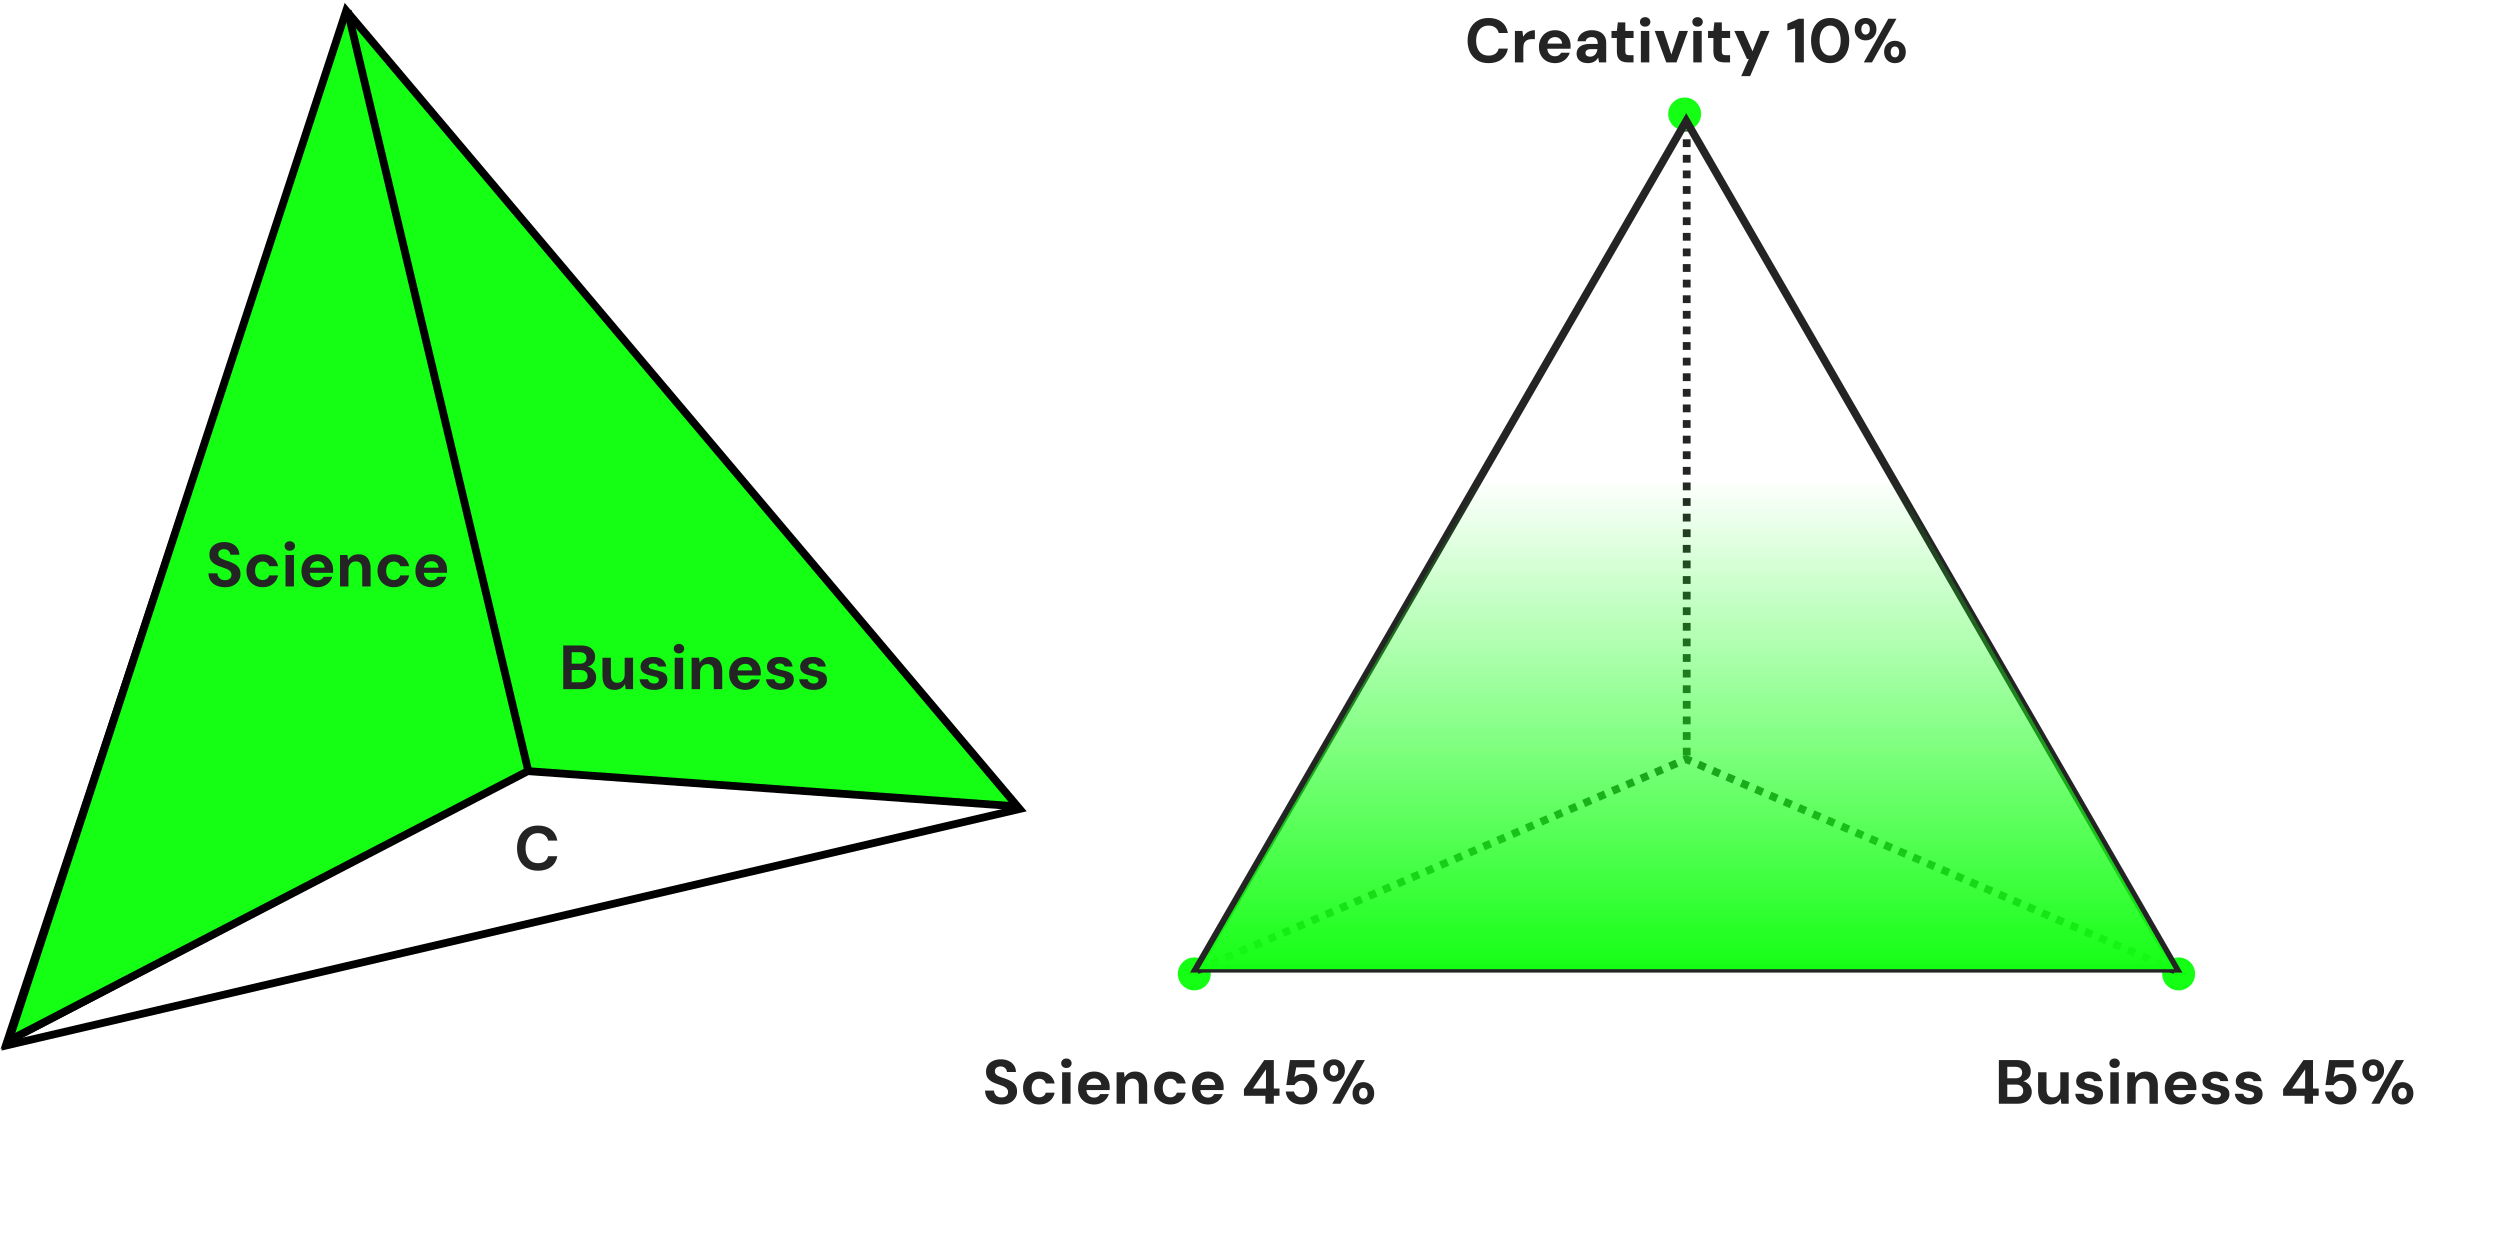<svg width="641" height="321" viewBox="0 0 641 321" fill="none" xmlns="http://www.w3.org/2000/svg">
<path d="M432.472 193.713V32.585" stroke="#242424" stroke-width="2" stroke-dasharray="2 2"/>
<circle cx="558.608" cy="249.707" r="4.222" fill="#14FF14"/>
<circle cx="306.222" cy="249.707" r="4.222" fill="#14FF14"/>
<path d="M306.91 248.794L432.348 194.652L557.664 248.794" stroke="#242424" stroke-width="2" stroke-dasharray="2 2"/>
<circle cx="431.945" cy="29.222" r="4.222" fill="#14FF14"/>
<path d="M381.682 16.192C380.562 16.192 379.596 15.952 378.786 15.472C377.986 14.981 377.367 14.304 376.93 13.44C376.503 12.565 376.29 11.557 376.29 10.416C376.29 9.275 376.503 8.267 376.93 7.392C377.367 6.517 377.986 5.835 378.786 5.344C379.596 4.853 380.562 4.608 381.682 4.608C383.036 4.608 384.146 4.944 385.01 5.616C385.874 6.288 386.412 7.237 386.626 8.464H384.274C384.135 7.867 383.842 7.403 383.394 7.072C382.956 6.731 382.38 6.56 381.666 6.56C381.004 6.56 380.434 6.72 379.954 7.04C379.484 7.349 379.122 7.792 378.866 8.368C378.61 8.933 378.482 9.616 378.482 10.416C378.482 11.205 378.61 11.888 378.866 12.464C379.122 13.04 379.484 13.483 379.954 13.792C380.434 14.101 381.004 14.256 381.666 14.256C382.38 14.256 382.956 14.101 383.394 13.792C383.831 13.472 384.119 13.029 384.258 12.464H386.626C386.412 13.627 385.874 14.539 385.01 15.2C384.146 15.861 383.036 16.192 381.682 16.192ZM388.422 16V7.936H390.342L390.55 9.424C390.742 9.072 390.982 8.773 391.27 8.528C391.569 8.283 391.905 8.091 392.278 7.952C392.662 7.813 393.084 7.744 393.542 7.744V10.032H392.806C392.486 10.032 392.188 10.069 391.91 10.144C391.644 10.219 391.409 10.341 391.206 10.512C391.004 10.672 390.849 10.896 390.742 11.184C390.636 11.472 390.582 11.835 390.582 12.272V16H388.422ZM398.716 16.192C397.905 16.192 397.185 16.021 396.556 15.68C395.937 15.328 395.452 14.843 395.1 14.224C394.759 13.595 394.588 12.869 394.588 12.048C394.588 11.205 394.759 10.464 395.1 9.824C395.452 9.173 395.937 8.667 396.556 8.304C397.175 7.931 397.895 7.744 398.716 7.744C399.516 7.744 400.215 7.92 400.812 8.272C401.409 8.624 401.873 9.099 402.204 9.696C402.535 10.293 402.7 10.971 402.7 11.728C402.7 11.835 402.7 11.957 402.7 12.096C402.7 12.224 402.689 12.357 402.668 12.496H396.124V11.184H400.524C400.492 10.661 400.305 10.251 399.964 9.952C399.633 9.653 399.217 9.504 398.716 9.504C398.353 9.504 398.017 9.589 397.708 9.76C397.399 9.92 397.153 10.171 396.972 10.512C396.801 10.853 396.716 11.285 396.716 11.808V12.272C396.716 12.709 396.796 13.093 396.956 13.424C397.127 13.744 397.361 13.995 397.66 14.176C397.959 14.347 398.305 14.432 398.7 14.432C399.095 14.432 399.42 14.347 399.676 14.176C399.943 14.005 400.14 13.787 400.268 13.52H402.476C402.327 14.021 402.076 14.475 401.724 14.88C401.372 15.285 400.94 15.605 400.428 15.84C399.916 16.075 399.345 16.192 398.716 16.192ZM407.189 16.192C406.517 16.192 405.962 16.085 405.525 15.872C405.088 15.648 404.762 15.355 404.549 14.992C404.346 14.619 404.245 14.208 404.245 13.76C404.245 13.269 404.368 12.837 404.613 12.464C404.869 12.091 405.248 11.797 405.749 11.584C406.261 11.371 406.901 11.264 407.669 11.264H409.669C409.669 10.869 409.616 10.544 409.509 10.288C409.402 10.021 409.237 9.824 409.013 9.696C408.789 9.568 408.49 9.504 408.117 9.504C407.712 9.504 407.365 9.595 407.077 9.776C406.8 9.947 406.629 10.213 406.565 10.576H404.469C404.522 10 404.709 9.504 405.029 9.088C405.36 8.661 405.792 8.331 406.325 8.096C406.869 7.861 407.472 7.744 408.133 7.744C408.89 7.744 409.546 7.872 410.101 8.128C410.656 8.384 411.082 8.752 411.381 9.232C411.68 9.712 411.829 10.304 411.829 11.008V16H410.005L409.765 14.768C409.648 14.981 409.509 15.173 409.349 15.344C409.189 15.515 409.002 15.664 408.789 15.792C408.576 15.92 408.336 16.016 408.069 16.08C407.802 16.155 407.509 16.192 407.189 16.192ZM407.701 14.528C407.978 14.528 408.224 14.48 408.437 14.384C408.661 14.277 408.853 14.139 409.013 13.968C409.173 13.787 409.296 13.584 409.381 13.36C409.477 13.125 409.541 12.875 409.573 12.608V12.592H407.925C407.594 12.592 407.322 12.635 407.109 12.72C406.906 12.795 406.757 12.907 406.661 13.056C406.565 13.205 406.517 13.376 406.517 13.568C406.517 13.781 406.565 13.957 406.661 14.096C406.757 14.235 406.896 14.341 407.077 14.416C407.258 14.491 407.466 14.528 407.701 14.528ZM417.382 16C416.817 16 416.321 15.915 415.894 15.744C415.478 15.563 415.153 15.269 414.918 14.864C414.684 14.448 414.566 13.883 414.566 13.168V9.744H413.19V7.936H414.566L414.806 5.744H416.726V7.936H418.854V9.744H416.726V13.2C416.726 13.563 416.806 13.813 416.966 13.952C417.126 14.091 417.398 14.16 417.782 14.16H418.838V16H417.382ZM420.72 16V7.936H422.88V16H420.72ZM421.808 6.832C421.424 6.832 421.104 6.72 420.848 6.496C420.603 6.261 420.48 5.968 420.48 5.616C420.48 5.264 420.603 4.976 420.848 4.752C421.104 4.517 421.424 4.4 421.808 4.4C422.203 4.4 422.523 4.517 422.768 4.752C423.024 4.976 423.152 5.264 423.152 5.616C423.152 5.968 423.024 6.261 422.768 6.496C422.523 6.72 422.203 6.832 421.808 6.832ZM427.223 16L424.263 7.936H426.535L428.535 13.968L430.535 7.936H432.791L429.847 16H427.223ZM434.158 16V7.936H436.318V16H434.158ZM435.246 6.832C434.862 6.832 434.542 6.72 434.286 6.496C434.04 6.261 433.918 5.968 433.918 5.616C433.918 5.264 434.04 4.976 434.286 4.752C434.542 4.517 434.862 4.4 435.246 4.4C435.64 4.4 435.96 4.517 436.206 4.752C436.462 4.976 436.59 5.264 436.59 5.616C436.59 5.968 436.462 6.261 436.206 6.496C435.96 6.72 435.64 6.832 435.246 6.832ZM442.132 16C441.567 16 441.071 15.915 440.644 15.744C440.228 15.563 439.903 15.269 439.668 14.864C439.434 14.448 439.316 13.883 439.316 13.168V9.744H437.94V7.936H439.316L439.556 5.744H441.476V7.936H443.604V9.744H441.476V13.2C441.476 13.563 441.556 13.813 441.716 13.952C441.876 14.091 442.148 14.16 442.532 14.16H443.588V16H442.132ZM446.446 19.52L448.398 15.104H447.918L444.686 7.936H447.038L449.342 13.136L451.422 7.936H453.71L448.734 19.52H446.446ZM460.268 16V7.28L458.284 7.808V6.08L461.196 4.8H462.508V16H460.268ZM469.248 16.192C468.235 16.192 467.36 15.947 466.624 15.456C465.888 14.965 465.323 14.288 464.928 13.424C464.544 12.549 464.352 11.541 464.352 10.4C464.352 9.259 464.544 8.256 464.928 7.392C465.323 6.517 465.883 5.835 466.608 5.344C467.344 4.853 468.224 4.608 469.248 4.608C470.272 4.608 471.147 4.853 471.872 5.344C472.608 5.835 473.168 6.517 473.552 7.392C473.947 8.256 474.144 9.259 474.144 10.4C474.144 11.541 473.947 12.549 473.552 13.424C473.168 14.288 472.608 14.965 471.872 15.456C471.147 15.947 470.272 16.192 469.248 16.192ZM469.248 14.256C469.782 14.256 470.251 14.101 470.656 13.792C471.062 13.472 471.376 13.024 471.6 12.448C471.835 11.872 471.952 11.189 471.952 10.4C471.952 9.6 471.835 8.917 471.6 8.352C471.376 7.776 471.062 7.333 470.656 7.024C470.251 6.715 469.782 6.56 469.248 6.56C468.715 6.56 468.246 6.715 467.84 7.024C467.435 7.333 467.115 7.776 466.88 8.352C466.656 8.917 466.544 9.6 466.544 10.4C466.544 11.189 466.656 11.872 466.88 12.448C467.115 13.024 467.435 13.472 467.84 13.792C468.246 14.101 468.715 14.256 469.248 14.256ZM477.874 16L484.162 4.8H486.258L479.97 16H477.874ZM485.874 16.192C485.351 16.192 484.877 16.08 484.45 15.856C484.034 15.621 483.703 15.291 483.458 14.864C483.213 14.427 483.09 13.915 483.09 13.328C483.09 12.731 483.213 12.219 483.458 11.792C483.703 11.365 484.034 11.04 484.45 10.816C484.877 10.581 485.351 10.464 485.874 10.464C486.397 10.464 486.866 10.581 487.282 10.816C487.698 11.04 488.029 11.365 488.274 11.792C488.519 12.219 488.642 12.731 488.642 13.328C488.642 13.915 488.519 14.427 488.274 14.864C488.029 15.291 487.698 15.621 487.282 15.856C486.866 16.08 486.397 16.192 485.874 16.192ZM485.858 14.704C486.071 14.704 486.258 14.651 486.418 14.544C486.578 14.437 486.706 14.283 486.802 14.08C486.898 13.877 486.946 13.627 486.946 13.328C486.946 13.019 486.898 12.763 486.802 12.56C486.717 12.347 486.589 12.187 486.418 12.08C486.258 11.973 486.071 11.92 485.858 11.92C485.655 11.92 485.469 11.973 485.298 12.08C485.138 12.187 485.01 12.347 484.914 12.56C484.818 12.763 484.77 13.019 484.77 13.328C484.77 13.627 484.818 13.877 484.914 14.08C485.01 14.283 485.138 14.437 485.298 14.544C485.469 14.651 485.655 14.704 485.858 14.704ZM478.338 10.352C477.826 10.352 477.357 10.235 476.93 10C476.514 9.765 476.178 9.435 475.922 9.008C475.677 8.581 475.554 8.075 475.554 7.488C475.554 6.88 475.677 6.368 475.922 5.952C476.178 5.525 476.514 5.195 476.93 4.96C477.357 4.725 477.831 4.608 478.354 4.608C478.877 4.608 479.341 4.725 479.746 4.96C480.162 5.195 480.493 5.525 480.738 5.952C480.994 6.368 481.122 6.88 481.122 7.488C481.122 8.075 480.994 8.581 480.738 9.008C480.493 9.435 480.162 9.765 479.746 10C479.33 10.235 478.861 10.352 478.338 10.352ZM478.338 8.864C478.541 8.864 478.722 8.811 478.882 8.704C479.053 8.597 479.186 8.443 479.282 8.24C479.378 8.037 479.426 7.787 479.426 7.488C479.426 7.168 479.378 6.907 479.282 6.704C479.186 6.501 479.053 6.347 478.882 6.24C478.722 6.133 478.541 6.08 478.338 6.08C478.135 6.08 477.949 6.133 477.778 6.24C477.618 6.347 477.49 6.507 477.394 6.72C477.298 6.923 477.25 7.179 477.25 7.488C477.25 7.787 477.298 8.037 477.394 8.24C477.49 8.443 477.618 8.597 477.778 8.704C477.949 8.811 478.135 8.864 478.338 8.864Z" fill="#242424"/>
<path d="M432.352 31L557.853 248.373H306.852L432.352 31Z" stroke="#242424" stroke-width="2"/>
<path d="M256.811 283.192C256 283.192 255.275 283.053 254.635 282.776C254.005 282.499 253.504 282.093 253.131 281.56C252.768 281.027 252.581 280.381 252.571 279.624H254.859C254.869 279.955 254.955 280.253 255.115 280.52C255.275 280.787 255.493 281 255.771 281.16C256.059 281.309 256.4 281.384 256.795 281.384C257.136 281.384 257.429 281.331 257.675 281.224C257.931 281.107 258.128 280.947 258.267 280.744C258.405 280.541 258.475 280.301 258.475 280.024C258.475 279.704 258.395 279.437 258.235 279.224C258.085 279.011 257.872 278.829 257.595 278.68C257.328 278.531 257.013 278.397 256.651 278.28C256.299 278.152 255.925 278.019 255.531 277.88C254.645 277.592 253.968 277.208 253.499 276.728C253.04 276.248 252.811 275.613 252.811 274.824C252.811 274.152 252.971 273.576 253.291 273.096C253.621 272.616 254.075 272.248 254.651 271.992C255.227 271.736 255.883 271.608 256.619 271.608C257.376 271.608 258.037 271.741 258.603 272.008C259.179 272.264 259.632 272.637 259.963 273.128C260.304 273.619 260.48 274.195 260.491 274.856H258.187C258.176 274.611 258.101 274.381 257.963 274.168C257.835 273.944 257.653 273.768 257.419 273.64C257.184 273.501 256.907 273.432 256.587 273.432C256.309 273.421 256.053 273.464 255.819 273.56C255.595 273.656 255.413 273.8 255.275 273.992C255.147 274.173 255.083 274.403 255.083 274.68C255.083 274.947 255.147 275.171 255.275 275.352C255.413 275.533 255.6 275.693 255.835 275.832C256.069 275.96 256.347 276.083 256.667 276.2C256.987 276.307 257.333 276.419 257.707 276.536C258.261 276.728 258.773 276.957 259.243 277.224C259.712 277.48 260.085 277.816 260.363 278.232C260.64 278.648 260.779 279.197 260.779 279.88C260.779 280.467 260.624 281.011 260.315 281.512C260.005 282.013 259.557 282.419 258.971 282.728C258.395 283.037 257.675 283.192 256.811 283.192ZM266.467 283.192C265.656 283.192 264.936 283.011 264.307 282.648C263.678 282.285 263.187 281.789 262.835 281.16C262.483 280.531 262.307 279.811 262.307 279C262.307 278.168 262.483 277.437 262.835 276.808C263.187 276.168 263.678 275.667 264.307 275.304C264.936 274.931 265.656 274.744 266.467 274.744C267.502 274.744 268.371 275.016 269.075 275.56C269.779 276.104 270.227 276.851 270.419 277.8H268.131C268.035 277.427 267.832 277.133 267.523 276.92C267.224 276.707 266.867 276.6 266.451 276.6C266.078 276.6 265.742 276.696 265.443 276.888C265.155 277.069 264.926 277.341 264.755 277.704C264.595 278.056 264.515 278.477 264.515 278.968C264.515 279.341 264.563 279.677 264.659 279.976C264.755 280.264 264.888 280.515 265.059 280.728C265.23 280.931 265.432 281.085 265.667 281.192C265.912 281.299 266.174 281.352 266.451 281.352C266.728 281.352 266.979 281.304 267.203 281.208C267.438 281.112 267.635 280.979 267.795 280.808C267.955 280.627 268.067 280.408 268.131 280.152H270.419C270.227 281.08 269.774 281.821 269.059 282.376C268.355 282.92 267.491 283.192 266.467 283.192ZM272.33 283V274.936H274.49V283H272.33ZM273.418 273.832C273.034 273.832 272.714 273.72 272.458 273.496C272.212 273.261 272.09 272.968 272.09 272.616C272.09 272.264 272.212 271.976 272.458 271.752C272.714 271.517 273.034 271.4 273.418 271.4C273.812 271.4 274.132 271.517 274.378 271.752C274.634 271.976 274.762 272.264 274.762 272.616C274.762 272.968 274.634 273.261 274.378 273.496C274.132 273.72 273.812 273.832 273.418 273.832ZM280.544 283.192C279.734 283.192 279.014 283.021 278.384 282.68C277.766 282.328 277.28 281.843 276.928 281.224C276.587 280.595 276.416 279.869 276.416 279.048C276.416 278.205 276.587 277.464 276.928 276.824C277.28 276.173 277.766 275.667 278.384 275.304C279.003 274.931 279.723 274.744 280.544 274.744C281.344 274.744 282.043 274.92 282.64 275.272C283.238 275.624 283.702 276.099 284.032 276.696C284.363 277.293 284.528 277.971 284.528 278.728C284.528 278.835 284.528 278.957 284.528 279.096C284.528 279.224 284.518 279.357 284.496 279.496H277.952V278.184H282.352C282.32 277.661 282.134 277.251 281.792 276.952C281.462 276.653 281.046 276.504 280.544 276.504C280.182 276.504 279.846 276.589 279.536 276.76C279.227 276.92 278.982 277.171 278.8 277.512C278.63 277.853 278.544 278.285 278.544 278.808V279.272C278.544 279.709 278.624 280.093 278.784 280.424C278.955 280.744 279.19 280.995 279.488 281.176C279.787 281.347 280.134 281.432 280.528 281.432C280.923 281.432 281.248 281.347 281.504 281.176C281.771 281.005 281.968 280.787 282.096 280.52H284.304C284.155 281.021 283.904 281.475 283.552 281.88C283.2 282.285 282.768 282.605 282.256 282.84C281.744 283.075 281.174 283.192 280.544 283.192ZM286.297 283V274.936H288.201L288.361 276.248C288.607 275.8 288.953 275.437 289.401 275.16C289.86 274.883 290.404 274.744 291.033 274.744C291.705 274.744 292.271 274.883 292.729 275.16C293.188 275.437 293.535 275.843 293.769 276.376C294.015 276.909 294.137 277.565 294.137 278.344V283H291.993V278.552C291.993 277.912 291.855 277.421 291.577 277.08C291.311 276.739 290.895 276.568 290.329 276.568C289.967 276.568 289.641 276.653 289.353 276.824C289.076 276.995 288.857 277.24 288.697 277.56C288.537 277.869 288.457 278.248 288.457 278.696V283H286.297ZM300.076 283.192C299.266 283.192 298.546 283.011 297.916 282.648C297.287 282.285 296.796 281.789 296.444 281.16C296.092 280.531 295.916 279.811 295.916 279C295.916 278.168 296.092 277.437 296.444 276.808C296.796 276.168 297.287 275.667 297.916 275.304C298.546 274.931 299.266 274.744 300.076 274.744C301.111 274.744 301.98 275.016 302.684 275.56C303.388 276.104 303.836 276.851 304.028 277.8H301.74C301.644 277.427 301.442 277.133 301.132 276.92C300.834 276.707 300.476 276.6 300.06 276.6C299.687 276.6 299.351 276.696 299.052 276.888C298.764 277.069 298.535 277.341 298.364 277.704C298.204 278.056 298.124 278.477 298.124 278.968C298.124 279.341 298.172 279.677 298.268 279.976C298.364 280.264 298.498 280.515 298.668 280.728C298.839 280.931 299.042 281.085 299.276 281.192C299.522 281.299 299.783 281.352 300.06 281.352C300.338 281.352 300.588 281.304 300.812 281.208C301.047 281.112 301.244 280.979 301.404 280.808C301.564 280.627 301.676 280.408 301.74 280.152H304.028C303.836 281.08 303.383 281.821 302.668 282.376C301.964 282.92 301.1 283.192 300.076 283.192ZM309.763 283.192C308.952 283.192 308.232 283.021 307.603 282.68C306.984 282.328 306.499 281.843 306.147 281.224C305.806 280.595 305.635 279.869 305.635 279.048C305.635 278.205 305.806 277.464 306.147 276.824C306.499 276.173 306.984 275.667 307.603 275.304C308.222 274.931 308.942 274.744 309.763 274.744C310.563 274.744 311.262 274.92 311.859 275.272C312.456 275.624 312.92 276.099 313.251 276.696C313.582 277.293 313.747 277.971 313.747 278.728C313.747 278.835 313.747 278.957 313.747 279.096C313.747 279.224 313.736 279.357 313.715 279.496H307.171V278.184H311.571C311.539 277.661 311.352 277.251 311.011 276.952C310.68 276.653 310.264 276.504 309.763 276.504C309.4 276.504 309.064 276.589 308.755 276.76C308.446 276.92 308.2 277.171 308.019 277.512C307.848 277.853 307.763 278.285 307.763 278.808V279.272C307.763 279.709 307.843 280.093 308.003 280.424C308.174 280.744 308.408 280.995 308.707 281.176C309.006 281.347 309.352 281.432 309.747 281.432C310.142 281.432 310.467 281.347 310.723 281.176C310.99 281.005 311.187 280.787 311.315 280.52H313.523C313.374 281.021 313.123 281.475 312.771 281.88C312.419 282.285 311.987 282.605 311.475 282.84C310.963 283.075 310.392 283.192 309.763 283.192ZM324.45 283V280.968H318.946V279.256L324.162 271.8H326.61V279.096H328.066V280.968H326.61V283H324.45ZM321.25 279.096H324.594V274.184L321.25 279.096ZM333.736 283.192C332.925 283.192 332.221 283.048 331.624 282.76C331.037 282.472 330.579 282.077 330.248 281.576C329.917 281.075 329.725 280.504 329.672 279.864H331.784C331.859 280.28 332.072 280.632 332.424 280.92C332.776 281.208 333.219 281.352 333.752 281.352C334.136 281.352 334.472 281.256 334.76 281.064C335.048 280.872 335.272 280.616 335.432 280.296C335.592 279.965 335.672 279.592 335.672 279.176C335.672 278.749 335.587 278.381 335.416 278.072C335.256 277.763 335.032 277.523 334.744 277.352C334.467 277.181 334.147 277.096 333.784 277.096C333.325 277.096 332.931 277.208 332.6 277.432C332.28 277.645 332.051 277.907 331.912 278.216H329.816L330.744 271.8H337.032V273.688H332.344L331.88 276.184C332.115 275.939 332.429 275.741 332.824 275.592C333.219 275.432 333.661 275.352 334.152 275.352C334.76 275.352 335.288 275.459 335.736 275.672C336.184 275.875 336.557 276.157 336.856 276.52C337.155 276.872 337.379 277.277 337.528 277.736C337.677 278.184 337.752 278.659 337.752 279.16C337.752 279.747 337.651 280.285 337.448 280.776C337.256 281.267 336.979 281.693 336.616 282.056C336.264 282.419 335.843 282.701 335.352 282.904C334.872 283.096 334.333 283.192 333.736 283.192ZM341.577 283L347.865 271.8H349.961L343.673 283H341.577ZM349.577 283.192C349.054 283.192 348.58 283.08 348.153 282.856C347.737 282.621 347.406 282.291 347.161 281.864C346.916 281.427 346.793 280.915 346.793 280.328C346.793 279.731 346.916 279.219 347.161 278.792C347.406 278.365 347.737 278.04 348.153 277.816C348.58 277.581 349.054 277.464 349.577 277.464C350.1 277.464 350.569 277.581 350.985 277.816C351.401 278.04 351.732 278.365 351.977 278.792C352.222 279.219 352.345 279.731 352.345 280.328C352.345 280.915 352.222 281.427 351.977 281.864C351.732 282.291 351.401 282.621 350.985 282.856C350.569 283.08 350.1 283.192 349.577 283.192ZM349.561 281.704C349.774 281.704 349.961 281.651 350.121 281.544C350.281 281.437 350.409 281.283 350.505 281.08C350.601 280.877 350.649 280.627 350.649 280.328C350.649 280.019 350.601 279.763 350.505 279.56C350.42 279.347 350.292 279.187 350.121 279.08C349.961 278.973 349.774 278.92 349.561 278.92C349.358 278.92 349.172 278.973 349.001 279.08C348.841 279.187 348.713 279.347 348.617 279.56C348.521 279.763 348.473 280.019 348.473 280.328C348.473 280.627 348.521 280.877 348.617 281.08C348.713 281.283 348.841 281.437 349.001 281.544C349.172 281.651 349.358 281.704 349.561 281.704ZM342.041 277.352C341.529 277.352 341.06 277.235 340.633 277C340.217 276.765 339.881 276.435 339.625 276.008C339.38 275.581 339.257 275.075 339.257 274.488C339.257 273.88 339.38 273.368 339.625 272.952C339.881 272.525 340.217 272.195 340.633 271.96C341.06 271.725 341.534 271.608 342.057 271.608C342.58 271.608 343.044 271.725 343.449 271.96C343.865 272.195 344.196 272.525 344.441 272.952C344.697 273.368 344.825 273.88 344.825 274.488C344.825 275.075 344.697 275.581 344.441 276.008C344.196 276.435 343.865 276.765 343.449 277C343.033 277.235 342.564 277.352 342.041 277.352ZM342.041 275.864C342.244 275.864 342.425 275.811 342.585 275.704C342.756 275.597 342.889 275.443 342.985 275.24C343.081 275.037 343.129 274.787 343.129 274.488C343.129 274.168 343.081 273.907 342.985 273.704C342.889 273.501 342.756 273.347 342.585 273.24C342.425 273.133 342.244 273.08 342.041 273.08C341.838 273.08 341.652 273.133 341.481 273.24C341.321 273.347 341.193 273.507 341.097 273.72C341.001 273.923 340.953 274.179 340.953 274.488C340.953 274.787 341.001 275.037 341.097 275.24C341.193 275.443 341.321 275.597 341.481 275.704C341.652 275.811 341.838 275.864 342.041 275.864Z" fill="#242424"/>
<path d="M512.509 283V271.8H517.101C517.88 271.8 518.536 271.923 519.069 272.168C519.603 272.413 520.003 272.755 520.269 273.192C520.547 273.619 520.685 274.115 520.685 274.68C520.685 275.245 520.563 275.72 520.317 276.104C520.072 276.488 519.747 276.787 519.341 277C518.947 277.203 518.509 277.32 518.029 277.352L518.285 277.176C518.797 277.197 519.251 277.336 519.645 277.592C520.051 277.837 520.365 278.168 520.589 278.584C520.824 279 520.941 279.453 520.941 279.944C520.941 280.541 520.797 281.069 520.509 281.528C520.221 281.987 519.805 282.349 519.261 282.616C518.717 282.872 518.051 283 517.261 283H512.509ZM514.669 281.24H516.909C517.496 281.24 517.949 281.107 518.269 280.84C518.589 280.573 518.749 280.189 518.749 279.688C518.749 279.187 518.584 278.797 518.253 278.52C517.923 278.232 517.464 278.088 516.877 278.088H514.669V281.24ZM514.669 276.472H516.749C517.315 276.472 517.741 276.344 518.029 276.088C518.328 275.832 518.477 275.469 518.477 275C518.477 274.541 518.328 274.184 518.029 273.928C517.741 273.661 517.309 273.528 516.733 273.528H514.669V276.472ZM525.672 283.192C525.022 283.192 524.462 283.059 523.992 282.792C523.534 282.515 523.182 282.115 522.936 281.592C522.691 281.059 522.568 280.403 522.568 279.624V274.936H524.728V279.4C524.728 280.051 524.862 280.541 525.128 280.872C525.406 281.203 525.827 281.368 526.392 281.368C526.755 281.368 527.075 281.288 527.352 281.128C527.63 280.957 527.848 280.717 528.008 280.408C528.179 280.088 528.264 279.699 528.264 279.24V274.936H530.408V283H528.52L528.344 281.688C528.11 282.147 527.763 282.515 527.304 282.792C526.846 283.059 526.302 283.192 525.672 283.192ZM535.82 283.192C535.084 283.192 534.444 283.075 533.9 282.84C533.356 282.605 532.929 282.28 532.62 281.864C532.31 281.448 532.134 280.979 532.092 280.456H534.236C534.289 280.659 534.38 280.845 534.508 281.016C534.636 281.176 534.806 281.304 535.02 281.4C535.233 281.496 535.489 281.544 535.788 281.544C536.076 281.544 536.31 281.507 536.492 281.432C536.673 281.347 536.806 281.235 536.892 281.096C536.988 280.957 537.036 280.813 537.036 280.664C537.036 280.44 536.972 280.269 536.844 280.152C536.716 280.024 536.529 279.923 536.284 279.848C536.038 279.773 535.74 279.699 535.388 279.624C535.004 279.549 534.625 279.459 534.252 279.352C533.889 279.235 533.564 279.091 533.276 278.92C532.988 278.749 532.758 278.531 532.588 278.264C532.417 277.997 532.332 277.667 532.332 277.272C532.332 276.792 532.46 276.365 532.716 275.992C532.972 275.608 533.345 275.304 533.836 275.08C534.326 274.856 534.918 274.744 535.612 274.744C536.582 274.744 537.35 274.963 537.916 275.4C538.481 275.837 538.817 276.44 538.924 277.208H536.892C536.828 276.963 536.684 276.771 536.46 276.632C536.246 276.483 535.958 276.408 535.596 276.408C535.212 276.408 534.918 276.477 534.716 276.616C534.513 276.755 534.412 276.936 534.412 277.16C534.412 277.309 534.476 277.443 534.604 277.56C534.742 277.677 534.934 277.779 535.18 277.864C535.425 277.939 535.724 278.013 536.076 278.088C536.694 278.216 537.238 278.365 537.708 278.536C538.177 278.696 538.545 278.931 538.812 279.24C539.078 279.539 539.212 279.976 539.212 280.552C539.212 281.064 539.073 281.523 538.796 281.928C538.518 282.323 538.124 282.632 537.612 282.856C537.11 283.08 536.513 283.192 535.82 283.192ZM541.087 283V274.936H543.247V283H541.087ZM542.175 273.832C541.791 273.832 541.471 273.72 541.215 273.496C540.97 273.261 540.847 272.968 540.847 272.616C540.847 272.264 540.97 271.976 541.215 271.752C541.471 271.517 541.791 271.4 542.175 271.4C542.57 271.4 542.89 271.517 543.135 271.752C543.391 271.976 543.519 272.264 543.519 272.616C543.519 272.968 543.391 273.261 543.135 273.496C542.89 273.72 542.57 273.832 542.175 273.832ZM545.43 283V274.936H547.334L547.494 276.248C547.739 275.8 548.086 275.437 548.534 275.16C548.993 274.883 549.537 274.744 550.166 274.744C550.838 274.744 551.403 274.883 551.862 275.16C552.321 275.437 552.667 275.843 552.902 276.376C553.147 276.909 553.27 277.565 553.27 278.344V283H551.126V278.552C551.126 277.912 550.987 277.421 550.71 277.08C550.443 276.739 550.027 276.568 549.462 276.568C549.099 276.568 548.774 276.653 548.486 276.824C548.209 276.995 547.99 277.24 547.83 277.56C547.67 277.869 547.59 278.248 547.59 278.696V283H545.43ZM559.177 283.192C558.366 283.192 557.646 283.021 557.017 282.68C556.398 282.328 555.913 281.843 555.561 281.224C555.22 280.595 555.049 279.869 555.049 279.048C555.049 278.205 555.22 277.464 555.561 276.824C555.913 276.173 556.398 275.667 557.017 275.304C557.636 274.931 558.356 274.744 559.177 274.744C559.977 274.744 560.676 274.92 561.273 275.272C561.87 275.624 562.334 276.099 562.665 276.696C562.996 277.293 563.161 277.971 563.161 278.728C563.161 278.835 563.161 278.957 563.161 279.096C563.161 279.224 563.15 279.357 563.129 279.496H556.585V278.184H560.985C560.953 277.661 560.766 277.251 560.425 276.952C560.094 276.653 559.678 276.504 559.177 276.504C558.814 276.504 558.478 276.589 558.169 276.76C557.86 276.92 557.614 277.171 557.433 277.512C557.262 277.853 557.177 278.285 557.177 278.808V279.272C557.177 279.709 557.257 280.093 557.417 280.424C557.588 280.744 557.822 280.995 558.121 281.176C558.42 281.347 558.766 281.432 559.161 281.432C559.556 281.432 559.881 281.347 560.137 281.176C560.404 281.005 560.601 280.787 560.729 280.52H562.937C562.788 281.021 562.537 281.475 562.185 281.88C561.833 282.285 561.401 282.605 560.889 282.84C560.377 283.075 559.806 283.192 559.177 283.192ZM568.226 283.192C567.49 283.192 566.85 283.075 566.306 282.84C565.762 282.605 565.335 282.28 565.026 281.864C564.717 281.448 564.541 280.979 564.498 280.456H566.642C566.695 280.659 566.786 280.845 566.914 281.016C567.042 281.176 567.213 281.304 567.426 281.4C567.639 281.496 567.895 281.544 568.194 281.544C568.482 281.544 568.717 281.507 568.898 281.432C569.079 281.347 569.213 281.235 569.298 281.096C569.394 280.957 569.442 280.813 569.442 280.664C569.442 280.44 569.378 280.269 569.25 280.152C569.122 280.024 568.935 279.923 568.69 279.848C568.445 279.773 568.146 279.699 567.794 279.624C567.41 279.549 567.031 279.459 566.658 279.352C566.295 279.235 565.97 279.091 565.682 278.92C565.394 278.749 565.165 278.531 564.994 278.264C564.823 277.997 564.738 277.667 564.738 277.272C564.738 276.792 564.866 276.365 565.122 275.992C565.378 275.608 565.751 275.304 566.242 275.08C566.733 274.856 567.325 274.744 568.018 274.744C568.989 274.744 569.757 274.963 570.322 275.4C570.887 275.837 571.223 276.44 571.33 277.208H569.298C569.234 276.963 569.09 276.771 568.866 276.632C568.653 276.483 568.365 276.408 568.002 276.408C567.618 276.408 567.325 276.477 567.122 276.616C566.919 276.755 566.818 276.936 566.818 277.16C566.818 277.309 566.882 277.443 567.01 277.56C567.149 277.677 567.341 277.779 567.586 277.864C567.831 277.939 568.13 278.013 568.482 278.088C569.101 278.216 569.645 278.365 570.114 278.536C570.583 278.696 570.951 278.931 571.218 279.24C571.485 279.539 571.618 279.976 571.618 280.552C571.618 281.064 571.479 281.523 571.202 281.928C570.925 282.323 570.53 282.632 570.018 282.856C569.517 283.08 568.919 283.192 568.226 283.192ZM576.742 283.192C576.006 283.192 575.366 283.075 574.822 282.84C574.278 282.605 573.851 282.28 573.542 281.864C573.232 281.448 573.056 280.979 573.014 280.456H575.158C575.211 280.659 575.302 280.845 575.43 281.016C575.558 281.176 575.728 281.304 575.942 281.4C576.155 281.496 576.411 281.544 576.71 281.544C576.998 281.544 577.232 281.507 577.414 281.432C577.595 281.347 577.728 281.235 577.814 281.096C577.91 280.957 577.958 280.813 577.958 280.664C577.958 280.44 577.894 280.269 577.766 280.152C577.638 280.024 577.451 279.923 577.206 279.848C576.96 279.773 576.662 279.699 576.31 279.624C575.926 279.549 575.547 279.459 575.174 279.352C574.811 279.235 574.486 279.091 574.198 278.92C573.91 278.749 573.68 278.531 573.51 278.264C573.339 277.997 573.254 277.667 573.254 277.272C573.254 276.792 573.382 276.365 573.638 275.992C573.894 275.608 574.267 275.304 574.758 275.08C575.248 274.856 575.84 274.744 576.534 274.744C577.504 274.744 578.272 274.963 578.838 275.4C579.403 275.837 579.739 276.44 579.846 277.208H577.814C577.75 276.963 577.606 276.771 577.382 276.632C577.168 276.483 576.88 276.408 576.518 276.408C576.134 276.408 575.84 276.477 575.638 276.616C575.435 276.755 575.334 276.936 575.334 277.16C575.334 277.309 575.398 277.443 575.526 277.56C575.664 277.677 575.856 277.779 576.102 277.864C576.347 277.939 576.646 278.013 576.998 278.088C577.616 278.216 578.16 278.365 578.63 278.536C579.099 278.696 579.467 278.931 579.734 279.24C580 279.539 580.134 279.976 580.134 280.552C580.134 281.064 579.995 281.523 579.718 281.928C579.44 282.323 579.046 282.632 578.534 282.856C578.032 283.08 577.435 283.192 576.742 283.192ZM590.895 283V280.968H585.391V279.256L590.607 271.8H593.055V279.096H594.511V280.968H593.055V283H590.895ZM587.695 279.096H591.039V274.184L587.695 279.096ZM600.181 283.192C599.37 283.192 598.666 283.048 598.069 282.76C597.482 282.472 597.024 282.077 596.693 281.576C596.362 281.075 596.17 280.504 596.117 279.864H598.229C598.304 280.28 598.517 280.632 598.869 280.92C599.221 281.208 599.664 281.352 600.197 281.352C600.581 281.352 600.917 281.256 601.205 281.064C601.493 280.872 601.717 280.616 601.877 280.296C602.037 279.965 602.117 279.592 602.117 279.176C602.117 278.749 602.032 278.381 601.861 278.072C601.701 277.763 601.477 277.523 601.189 277.352C600.912 277.181 600.592 277.096 600.229 277.096C599.77 277.096 599.376 277.208 599.045 277.432C598.725 277.645 598.496 277.907 598.357 278.216H596.261L597.189 271.8H603.477V273.688H598.789L598.325 276.184C598.56 275.939 598.874 275.741 599.269 275.592C599.664 275.432 600.106 275.352 600.597 275.352C601.205 275.352 601.733 275.459 602.181 275.672C602.629 275.875 603.002 276.157 603.301 276.52C603.6 276.872 603.824 277.277 603.973 277.736C604.122 278.184 604.197 278.659 604.197 279.16C604.197 279.747 604.096 280.285 603.893 280.776C603.701 281.267 603.424 281.693 603.061 282.056C602.709 282.419 602.288 282.701 601.797 282.904C601.317 283.096 600.778 283.192 600.181 283.192ZM608.022 283L614.31 271.8H616.406L610.118 283H608.022ZM616.022 283.192C615.5 283.192 615.025 283.08 614.598 282.856C614.182 282.621 613.852 282.291 613.606 281.864C613.361 281.427 613.238 280.915 613.238 280.328C613.238 279.731 613.361 279.219 613.606 278.792C613.852 278.365 614.182 278.04 614.598 277.816C615.025 277.581 615.5 277.464 616.022 277.464C616.545 277.464 617.014 277.581 617.43 277.816C617.846 278.04 618.177 278.365 618.422 278.792C618.668 279.219 618.79 279.731 618.79 280.328C618.79 280.915 618.668 281.427 618.422 281.864C618.177 282.291 617.846 282.621 617.43 282.856C617.014 283.08 616.545 283.192 616.022 283.192ZM616.006 281.704C616.22 281.704 616.406 281.651 616.566 281.544C616.726 281.437 616.854 281.283 616.95 281.08C617.046 280.877 617.094 280.627 617.094 280.328C617.094 280.019 617.046 279.763 616.95 279.56C616.865 279.347 616.737 279.187 616.566 279.08C616.406 278.973 616.22 278.92 616.006 278.92C615.804 278.92 615.617 278.973 615.446 279.08C615.286 279.187 615.158 279.347 615.062 279.56C614.966 279.763 614.918 280.019 614.918 280.328C614.918 280.627 614.966 280.877 615.062 281.08C615.158 281.283 615.286 281.437 615.446 281.544C615.617 281.651 615.804 281.704 616.006 281.704ZM608.486 277.352C607.974 277.352 607.505 277.235 607.078 277C606.662 276.765 606.326 276.435 606.07 276.008C605.825 275.581 605.702 275.075 605.702 274.488C605.702 273.88 605.825 273.368 606.07 272.952C606.326 272.525 606.662 272.195 607.078 271.96C607.505 271.725 607.98 271.608 608.502 271.608C609.025 271.608 609.489 271.725 609.894 271.96C610.31 272.195 610.641 272.525 610.886 272.952C611.142 273.368 611.27 273.88 611.27 274.488C611.27 275.075 611.142 275.581 610.886 276.008C610.641 276.435 610.31 276.765 609.894 277C609.478 277.235 609.009 277.352 608.486 277.352ZM608.486 275.864C608.689 275.864 608.87 275.811 609.03 275.704C609.201 275.597 609.334 275.443 609.43 275.24C609.526 275.037 609.574 274.787 609.574 274.488C609.574 274.168 609.526 273.907 609.43 273.704C609.334 273.501 609.201 273.347 609.03 273.24C608.87 273.133 608.689 273.08 608.486 273.08C608.284 273.08 608.097 273.133 607.926 273.24C607.766 273.347 607.638 273.507 607.542 273.72C607.446 273.923 607.398 274.179 607.398 274.488C607.398 274.787 607.446 275.037 607.542 275.24C607.638 275.443 607.766 275.597 607.926 275.704C608.097 275.811 608.284 275.864 608.486 275.864Z" fill="#242424"/>
<g style="mix-blend-mode:multiply">
<path d="M307.437 248.5H557.437L432.937 30.082L307.437 248.5Z" fill="url(#paint0_linear_725_49)"/>
</g>
<path d="M137.956 223.253C136.836 223.253 135.871 223.013 135.06 222.533C134.26 222.042 133.641 221.365 133.204 220.501C132.777 219.626 132.564 218.618 132.564 217.477C132.564 216.336 132.777 215.328 133.204 214.453C133.641 213.578 134.26 212.896 135.06 212.405C135.871 211.914 136.836 211.669 137.956 211.669C139.311 211.669 140.42 212.005 141.284 212.677C142.148 213.349 142.687 214.298 142.9 215.525H140.548C140.409 214.928 140.116 214.464 139.668 214.133C139.231 213.792 138.655 213.621 137.94 213.621C137.279 213.621 136.708 213.781 136.228 214.101C135.759 214.41 135.396 214.853 135.14 215.429C134.884 215.994 134.756 216.677 134.756 217.477C134.756 218.266 134.884 218.949 135.14 219.525C135.396 220.101 135.759 220.544 136.228 220.853C136.708 221.162 137.279 221.317 137.94 221.317C138.655 221.317 139.231 221.162 139.668 220.853C140.105 220.533 140.393 220.09 140.532 219.525H142.9C142.687 220.688 142.148 221.6 141.284 222.261C140.42 222.922 139.311 223.253 137.956 223.253Z" fill="#242424"/>
<path d="M260.587 206.788L88.851 2.746L1 268L135.894 197.719L260.587 206.788Z" fill="#14FF14" stroke="black"/>
<path d="M88.77 2.746L1.85 268L261.436 207.421L88.77 2.746Z" stroke="black" stroke-width="2"/>
<path d="M2.134 266.867L135.328 197.719L261.154 206.788" stroke="black" stroke-width="2"/>
<path d="M135.328 197.152L89.135 2.746" stroke="black" stroke-width="2"/>
<path d="M57.692 150.565C56.882 150.565 56.156 150.426 55.516 150.149C54.887 149.871 54.386 149.466 54.012 148.933C53.65 148.399 53.463 147.754 53.452 146.997H55.74C55.751 147.327 55.836 147.626 55.996 147.893C56.156 148.159 56.375 148.373 56.652 148.533C56.94 148.682 57.282 148.757 57.676 148.757C58.018 148.757 58.311 148.703 58.556 148.597C58.812 148.479 59.01 148.319 59.148 148.117C59.287 147.914 59.356 147.674 59.356 147.397C59.356 147.077 59.276 146.81 59.116 146.597C58.967 146.383 58.754 146.202 58.476 146.053C58.21 145.903 57.895 145.77 57.532 145.653C57.18 145.525 56.807 145.391 56.412 145.253C55.527 144.965 54.85 144.581 54.38 144.101C53.922 143.621 53.692 142.986 53.692 142.197C53.692 141.525 53.852 140.949 54.172 140.469C54.503 139.989 54.956 139.621 55.532 139.365C56.108 139.109 56.764 138.981 57.5 138.981C58.258 138.981 58.919 139.114 59.484 139.381C60.06 139.637 60.514 140.01 60.844 140.501C61.186 140.991 61.362 141.567 61.372 142.229H59.068C59.058 141.983 58.983 141.754 58.844 141.541C58.716 141.317 58.535 141.141 58.3 141.013C58.066 140.874 57.788 140.805 57.468 140.805C57.191 140.794 56.935 140.837 56.7 140.933C56.476 141.029 56.295 141.173 56.156 141.365C56.028 141.546 55.964 141.775 55.964 142.053C55.964 142.319 56.028 142.543 56.156 142.725C56.295 142.906 56.482 143.066 56.716 143.205C56.951 143.333 57.228 143.455 57.548 143.573C57.868 143.679 58.215 143.791 58.588 143.909C59.143 144.101 59.655 144.33 60.124 144.597C60.594 144.853 60.967 145.189 61.244 145.605C61.522 146.021 61.66 146.57 61.66 147.253C61.66 147.839 61.506 148.383 61.196 148.885C60.887 149.386 60.439 149.791 59.852 150.101C59.276 150.41 58.556 150.565 57.692 150.565ZM67.349 150.565C66.538 150.565 65.818 150.383 65.189 150.021C64.559 149.658 64.069 149.162 63.717 148.533C63.365 147.903 63.189 147.183 63.189 146.373C63.189 145.541 63.365 144.81 63.717 144.181C64.069 143.541 64.559 143.039 65.189 142.677C65.818 142.303 66.538 142.117 67.349 142.117C68.383 142.117 69.253 142.389 69.957 142.933C70.661 143.477 71.109 144.223 71.301 145.173H69.013C68.917 144.799 68.714 144.506 68.405 144.293C68.106 144.079 67.749 143.973 67.333 143.973C66.959 143.973 66.623 144.069 66.325 144.261C66.037 144.442 65.807 144.714 65.637 145.077C65.477 145.429 65.397 145.85 65.397 146.341C65.397 146.714 65.445 147.05 65.541 147.349C65.637 147.637 65.77 147.887 65.941 148.101C66.111 148.303 66.314 148.458 66.549 148.565C66.794 148.671 67.055 148.725 67.333 148.725C67.61 148.725 67.861 148.677 68.085 148.581C68.319 148.485 68.517 148.351 68.677 148.181C68.837 147.999 68.949 147.781 69.013 147.525H71.301C71.109 148.453 70.655 149.194 69.941 149.749C69.237 150.293 68.373 150.565 67.349 150.565ZM73.211 150.373V142.309H75.371V150.373H73.211ZM74.299 141.205C73.915 141.205 73.595 141.093 73.339 140.869C73.094 140.634 72.971 140.341 72.971 139.989C72.971 139.637 73.094 139.349 73.339 139.125C73.595 138.89 73.915 138.773 74.299 138.773C74.694 138.773 75.014 138.89 75.259 139.125C75.515 139.349 75.643 139.637 75.643 139.989C75.643 140.341 75.515 140.634 75.259 140.869C75.014 141.093 74.694 141.205 74.299 141.205ZM81.426 150.565C80.615 150.565 79.895 150.394 79.266 150.053C78.647 149.701 78.162 149.215 77.81 148.597C77.469 147.967 77.298 147.242 77.298 146.421C77.298 145.578 77.469 144.837 77.81 144.197C78.162 143.546 78.647 143.039 79.266 142.677C79.885 142.303 80.605 142.117 81.426 142.117C82.226 142.117 82.925 142.293 83.522 142.645C84.119 142.997 84.583 143.471 84.914 144.069C85.245 144.666 85.41 145.343 85.41 146.101C85.41 146.207 85.41 146.33 85.41 146.469C85.41 146.597 85.399 146.73 85.378 146.869H78.834V145.557H83.234C83.202 145.034 83.015 144.623 82.674 144.325C82.343 144.026 81.927 143.877 81.426 143.877C81.063 143.877 80.727 143.962 80.418 144.133C80.109 144.293 79.863 144.543 79.682 144.885C79.511 145.226 79.426 145.658 79.426 146.181V146.645C79.426 147.082 79.506 147.466 79.666 147.797C79.837 148.117 80.071 148.367 80.37 148.549C80.669 148.719 81.015 148.805 81.41 148.805C81.805 148.805 82.13 148.719 82.386 148.549C82.653 148.378 82.85 148.159 82.978 147.893H85.186C85.037 148.394 84.786 148.847 84.434 149.253C84.082 149.658 83.65 149.978 83.138 150.213C82.626 150.447 82.055 150.565 81.426 150.565ZM87.179 150.373V142.309H89.083L89.243 143.621C89.488 143.173 89.835 142.81 90.283 142.533C90.742 142.255 91.286 142.117 91.915 142.117C92.587 142.117 93.152 142.255 93.611 142.533C94.07 142.81 94.416 143.215 94.651 143.749C94.896 144.282 95.019 144.938 95.019 145.717V150.373H92.875V145.925C92.875 145.285 92.736 144.794 92.459 144.453C92.192 144.111 91.776 143.941 91.211 143.941C90.848 143.941 90.523 144.026 90.235 144.197C89.958 144.367 89.739 144.613 89.579 144.933C89.419 145.242 89.339 145.621 89.339 146.069V150.373H87.179ZM100.958 150.565C100.147 150.565 99.427 150.383 98.798 150.021C98.169 149.658 97.678 149.162 97.326 148.533C96.974 147.903 96.798 147.183 96.798 146.373C96.798 145.541 96.974 144.81 97.326 144.181C97.678 143.541 98.169 143.039 98.798 142.677C99.427 142.303 100.147 142.117 100.958 142.117C101.993 142.117 102.862 142.389 103.566 142.933C104.27 143.477 104.718 144.223 104.91 145.173H102.622C102.526 144.799 102.323 144.506 102.014 144.293C101.715 144.079 101.358 143.973 100.942 143.973C100.569 143.973 100.233 144.069 99.934 144.261C99.646 144.442 99.417 144.714 99.246 145.077C99.086 145.429 99.006 145.85 99.006 146.341C99.006 146.714 99.054 147.05 99.15 147.349C99.246 147.637 99.379 147.887 99.55 148.101C99.721 148.303 99.923 148.458 100.158 148.565C100.403 148.671 100.665 148.725 100.942 148.725C101.219 148.725 101.47 148.677 101.694 148.581C101.929 148.485 102.126 148.351 102.286 148.181C102.446 147.999 102.558 147.781 102.622 147.525H104.91C104.718 148.453 104.265 149.194 103.55 149.749C102.846 150.293 101.982 150.565 100.958 150.565ZM110.645 150.565C109.834 150.565 109.114 150.394 108.485 150.053C107.866 149.701 107.381 149.215 107.029 148.597C106.687 147.967 106.517 147.242 106.517 146.421C106.517 145.578 106.687 144.837 107.029 144.197C107.381 143.546 107.866 143.039 108.485 142.677C109.103 142.303 109.823 142.117 110.645 142.117C111.445 142.117 112.143 142.293 112.741 142.645C113.338 142.997 113.802 143.471 114.133 144.069C114.463 144.666 114.629 145.343 114.629 146.101C114.629 146.207 114.629 146.33 114.629 146.469C114.629 146.597 114.618 146.73 114.597 146.869H108.053V145.557H112.453C112.421 145.034 112.234 144.623 111.893 144.325C111.562 144.026 111.146 143.877 110.645 143.877C110.282 143.877 109.946 143.962 109.637 144.133C109.327 144.293 109.082 144.543 108.901 144.885C108.73 145.226 108.645 145.658 108.645 146.181V146.645C108.645 147.082 108.725 147.466 108.885 147.797C109.055 148.117 109.29 148.367 109.589 148.549C109.887 148.719 110.234 148.805 110.629 148.805C111.023 148.805 111.349 148.719 111.605 148.549C111.871 148.378 112.069 148.159 112.197 147.893H114.405C114.255 148.394 114.005 148.847 113.653 149.253C113.301 149.658 112.869 149.978 112.357 150.213C111.845 150.447 111.274 150.565 110.645 150.565Z" fill="#242424"/>
<path d="M144.414 176.7V165.5H149.006C149.784 165.5 150.44 165.622 150.974 165.868C151.507 166.113 151.907 166.454 152.174 166.892C152.451 167.318 152.59 167.814 152.59 168.38C152.59 168.945 152.467 169.42 152.222 169.804C151.976 170.188 151.651 170.486 151.246 170.7C150.851 170.902 150.414 171.02 149.934 171.052L150.19 170.876C150.702 170.897 151.155 171.036 151.55 171.292C151.955 171.537 152.27 171.868 152.494 172.284C152.728 172.7 152.846 173.153 152.846 173.644C152.846 174.241 152.702 174.769 152.414 175.228C152.126 175.686 151.71 176.049 151.166 176.316C150.622 176.572 149.955 176.7 149.166 176.7H144.414ZM146.574 174.94H148.814C149.4 174.94 149.854 174.806 150.174 174.54C150.494 174.273 150.654 173.889 150.654 173.388C150.654 172.886 150.488 172.497 150.158 172.22C149.827 171.932 149.368 171.788 148.782 171.788H146.574V174.94ZM146.574 170.172H148.654C149.219 170.172 149.646 170.044 149.934 169.788C150.232 169.532 150.382 169.169 150.382 168.7C150.382 168.241 150.232 167.884 149.934 167.628C149.646 167.361 149.214 167.228 148.638 167.228H146.574V170.172ZM157.577 176.892C156.926 176.892 156.366 176.758 155.897 176.492C155.438 176.214 155.086 175.814 154.841 175.292C154.595 174.758 154.473 174.102 154.473 173.324V168.636H156.633V173.1C156.633 173.75 156.766 174.241 157.033 174.572C157.31 174.902 157.731 175.068 158.297 175.068C158.659 175.068 158.979 174.988 159.257 174.828C159.534 174.657 159.753 174.417 159.913 174.108C160.083 173.788 160.169 173.398 160.169 172.94V168.636H162.313V176.7H160.425L160.249 175.388C160.014 175.846 159.667 176.214 159.209 176.492C158.75 176.758 158.206 176.892 157.577 176.892ZM167.724 176.892C166.988 176.892 166.348 176.774 165.804 176.54C165.26 176.305 164.833 175.98 164.524 175.564C164.215 175.148 164.039 174.678 163.996 174.156H166.14C166.193 174.358 166.284 174.545 166.412 174.716C166.54 174.876 166.711 175.004 166.924 175.1C167.137 175.196 167.393 175.244 167.692 175.244C167.98 175.244 168.215 175.206 168.396 175.132C168.577 175.046 168.711 174.934 168.796 174.796C168.892 174.657 168.94 174.513 168.94 174.364C168.94 174.14 168.876 173.969 168.748 173.852C168.62 173.724 168.433 173.622 168.188 173.548C167.943 173.473 167.644 173.398 167.292 173.324C166.908 173.249 166.529 173.158 166.156 173.052C165.793 172.934 165.468 172.79 165.18 172.62C164.892 172.449 164.663 172.23 164.492 171.964C164.321 171.697 164.236 171.366 164.236 170.972C164.236 170.492 164.364 170.065 164.62 169.692C164.876 169.308 165.249 169.004 165.74 168.78C166.231 168.556 166.823 168.444 167.516 168.444C168.487 168.444 169.255 168.662 169.82 169.1C170.385 169.537 170.721 170.14 170.828 170.908H168.796C168.732 170.662 168.588 170.47 168.364 170.332C168.151 170.182 167.863 170.108 167.5 170.108C167.116 170.108 166.823 170.177 166.62 170.316C166.417 170.454 166.316 170.636 166.316 170.86C166.316 171.009 166.38 171.142 166.508 171.26C166.647 171.377 166.839 171.478 167.084 171.564C167.329 171.638 167.628 171.713 167.98 171.788C168.599 171.916 169.143 172.065 169.612 172.236C170.081 172.396 170.449 172.63 170.716 172.94C170.983 173.238 171.116 173.676 171.116 174.252C171.116 174.764 170.977 175.222 170.7 175.628C170.423 176.022 170.028 176.332 169.516 176.556C169.015 176.78 168.417 176.892 167.724 176.892ZM172.992 176.7V168.636H175.152V176.7H172.992ZM174.08 167.532C173.696 167.532 173.376 167.42 173.12 167.196C172.874 166.961 172.752 166.668 172.752 166.316C172.752 165.964 172.874 165.676 173.12 165.452C173.376 165.217 173.696 165.1 174.08 165.1C174.474 165.1 174.794 165.217 175.04 165.452C175.296 165.676 175.424 165.964 175.424 166.316C175.424 166.668 175.296 166.961 175.04 167.196C174.794 167.42 174.474 167.532 174.08 167.532ZM177.334 176.7V168.636H179.238L179.398 169.948C179.644 169.5 179.99 169.137 180.438 168.86C180.897 168.582 181.441 168.444 182.07 168.444C182.742 168.444 183.308 168.582 183.766 168.86C184.225 169.137 184.572 169.542 184.806 170.076C185.052 170.609 185.174 171.265 185.174 172.044V176.7H183.03V172.252C183.03 171.612 182.892 171.121 182.614 170.78C182.348 170.438 181.932 170.268 181.366 170.268C181.004 170.268 180.678 170.353 180.39 170.524C180.113 170.694 179.894 170.94 179.734 171.26C179.574 171.569 179.494 171.948 179.494 172.396V176.7H177.334ZM191.081 176.892C190.271 176.892 189.551 176.721 188.921 176.38C188.303 176.028 187.817 175.542 187.465 174.924C187.124 174.294 186.953 173.569 186.953 172.748C186.953 171.905 187.124 171.164 187.465 170.524C187.817 169.873 188.303 169.366 188.921 169.004C189.54 168.63 190.26 168.444 191.081 168.444C191.881 168.444 192.58 168.62 193.177 168.972C193.775 169.324 194.239 169.798 194.569 170.396C194.9 170.993 195.065 171.67 195.065 172.428C195.065 172.534 195.065 172.657 195.065 172.796C195.065 172.924 195.055 173.057 195.033 173.196H188.489V171.884H192.889C192.857 171.361 192.671 170.95 192.329 170.652C191.999 170.353 191.583 170.204 191.081 170.204C190.719 170.204 190.383 170.289 190.073 170.46C189.764 170.62 189.519 170.87 189.337 171.212C189.167 171.553 189.081 171.985 189.081 172.508V172.972C189.081 173.409 189.161 173.793 189.321 174.124C189.492 174.444 189.727 174.694 190.025 174.876C190.324 175.046 190.671 175.132 191.065 175.132C191.46 175.132 191.785 175.046 192.041 174.876C192.308 174.705 192.505 174.486 192.633 174.22H194.841C194.692 174.721 194.441 175.174 194.089 175.58C193.737 175.985 193.305 176.305 192.793 176.54C192.281 176.774 191.711 176.892 191.081 176.892ZM200.13 176.892C199.394 176.892 198.754 176.774 198.21 176.54C197.666 176.305 197.24 175.98 196.93 175.564C196.621 175.148 196.445 174.678 196.402 174.156H198.546C198.6 174.358 198.69 174.545 198.818 174.716C198.946 174.876 199.117 175.004 199.33 175.1C199.544 175.196 199.8 175.244 200.098 175.244C200.386 175.244 200.621 175.206 200.802 175.132C200.984 175.046 201.117 174.934 201.202 174.796C201.298 174.657 201.346 174.513 201.346 174.364C201.346 174.14 201.282 173.969 201.154 173.852C201.026 173.724 200.84 173.622 200.594 173.548C200.349 173.473 200.05 173.398 199.698 173.324C199.314 173.249 198.936 173.158 198.562 173.052C198.2 172.934 197.874 172.79 197.586 172.62C197.298 172.449 197.069 172.23 196.898 171.964C196.728 171.697 196.642 171.366 196.642 170.972C196.642 170.492 196.77 170.065 197.026 169.692C197.282 169.308 197.656 169.004 198.146 168.78C198.637 168.556 199.229 168.444 199.922 168.444C200.893 168.444 201.661 168.662 202.226 169.1C202.792 169.537 203.128 170.14 203.234 170.908H201.202C201.138 170.662 200.994 170.47 200.77 170.332C200.557 170.182 200.269 170.108 199.906 170.108C199.522 170.108 199.229 170.177 199.026 170.316C198.824 170.454 198.722 170.636 198.722 170.86C198.722 171.009 198.786 171.142 198.914 171.26C199.053 171.377 199.245 171.478 199.49 171.564C199.736 171.638 200.034 171.713 200.386 171.788C201.005 171.916 201.549 172.065 202.018 172.236C202.488 172.396 202.856 172.63 203.122 172.94C203.389 173.238 203.522 173.676 203.522 174.252C203.522 174.764 203.384 175.222 203.106 175.628C202.829 176.022 202.434 176.332 201.922 176.556C201.421 176.78 200.824 176.892 200.13 176.892ZM208.646 176.892C207.91 176.892 207.27 176.774 206.726 176.54C206.182 176.305 205.755 175.98 205.446 175.564C205.137 175.148 204.961 174.678 204.918 174.156H207.062C207.115 174.358 207.206 174.545 207.334 174.716C207.462 174.876 207.633 175.004 207.846 175.1C208.059 175.196 208.315 175.244 208.614 175.244C208.902 175.244 209.137 175.206 209.318 175.132C209.499 175.046 209.633 174.934 209.718 174.796C209.814 174.657 209.862 174.513 209.862 174.364C209.862 174.14 209.798 173.969 209.67 173.852C209.542 173.724 209.355 173.622 209.11 173.548C208.865 173.473 208.566 173.398 208.214 173.324C207.83 173.249 207.451 173.158 207.078 173.052C206.715 172.934 206.39 172.79 206.102 172.62C205.814 172.449 205.585 172.23 205.414 171.964C205.243 171.697 205.158 171.366 205.158 170.972C205.158 170.492 205.286 170.065 205.542 169.692C205.798 169.308 206.171 169.004 206.662 168.78C207.153 168.556 207.745 168.444 208.438 168.444C209.409 168.444 210.177 168.662 210.742 169.1C211.307 169.537 211.643 170.14 211.75 170.908H209.718C209.654 170.662 209.51 170.47 209.286 170.332C209.073 170.182 208.785 170.108 208.422 170.108C208.038 170.108 207.745 170.177 207.542 170.316C207.339 170.454 207.238 170.636 207.238 170.86C207.238 171.009 207.302 171.142 207.43 171.26C207.569 171.377 207.761 171.478 208.006 171.564C208.251 171.638 208.55 171.713 208.902 171.788C209.521 171.916 210.065 172.065 210.534 172.236C211.003 172.396 211.371 172.63 211.638 172.94C211.905 173.238 212.038 173.676 212.038 174.252C212.038 174.764 211.899 175.222 211.622 175.628C211.345 176.022 210.95 176.332 210.438 176.556C209.937 176.78 209.339 176.892 208.646 176.892Z" fill="#242424"/>
<defs>
<linearGradient id="paint0_linear_725_49" x1="432.936" y1="122.5" x2="432.936" y2="249" gradientUnits="userSpaceOnUse">
<stop stop-color="#14FF14" stop-opacity="0"/>
<stop offset="1" stop-color="#14FF14"/>
</linearGradient>
</defs>
</svg>
